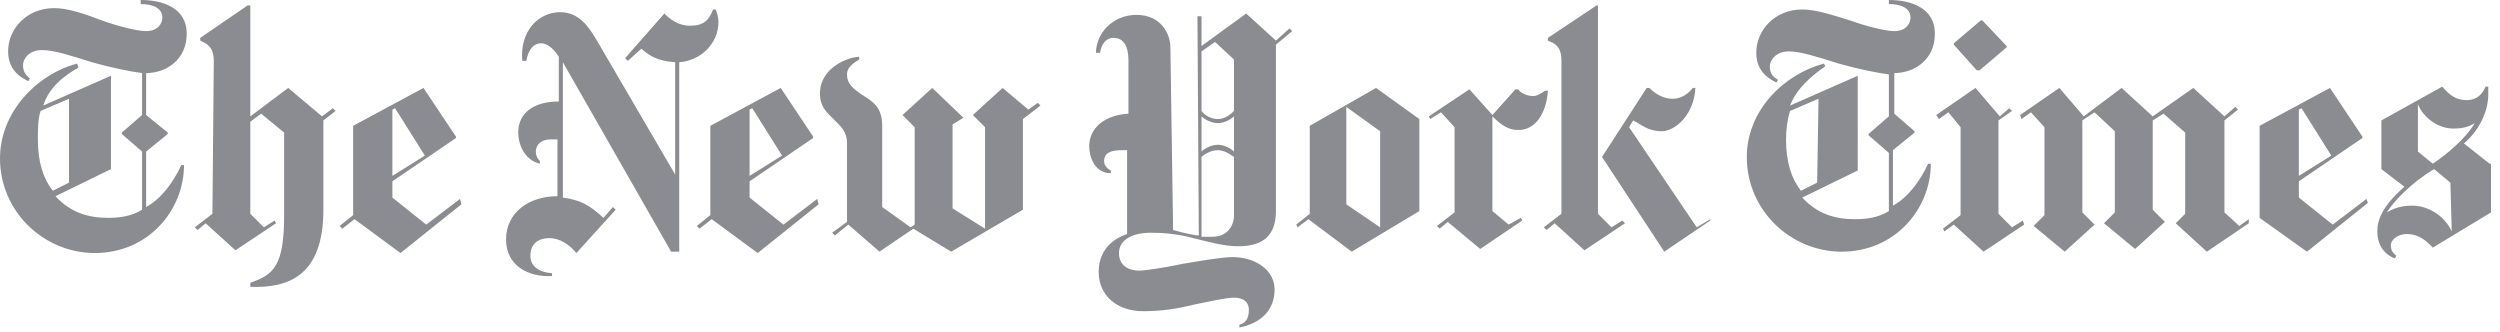 <svg width="241" height="32" viewBox="0 0 241 32" fill="none" xmlns="http://www.w3.org/2000/svg">
<path d="M18 3.261C18 0.652 15.522 0 13.565 0V0.391C14.739 0.391 15.652 0.783 15.652 1.696C15.652 2.217 15.261 3 14.087 3C13.174 3 11.217 2.478 9.783 1.957C8.087 1.304 6.522 0.783 5.217 0.783C2.609 0.783 0.783 2.739 0.783 4.957C0.783 6.913 2.217 7.565 2.739 7.826L2.87 7.565C2.609 7.304 2.217 7.043 2.217 6.261C2.217 5.739 2.739 4.826 4.043 4.826C5.217 4.826 6.783 5.348 8.87 6C10.696 6.522 12.652 6.913 13.696 7.043V11.087L11.739 12.783V12.913L13.696 14.609V20.217C12.652 20.869 11.478 21 10.435 21C8.478 21 6.783 20.478 5.348 18.913L10.696 16.304V7.304L4.174 10.174C4.696 8.478 6.13 7.304 7.565 6.522L7.435 6.13C3.522 7.174 0 10.826 0 15.261C0 20.478 4.304 24.391 9.13 24.391C14.348 24.391 17.739 20.217 17.739 15.913H17.478C16.696 17.609 15.522 19.174 14.087 19.956V14.609L16.174 12.913V12.783L14.087 11.087V7.043C16.044 7.043 18 5.739 18 3.261ZM6.652 17.609L5.087 18.391C4.174 17.217 3.652 15.652 3.652 13.435C3.652 12.522 3.652 11.478 3.913 10.696L6.652 9.522V17.609ZM20.478 20.609L18.783 21.913L19.044 22.174L19.826 21.522L22.696 24.13L26.609 21.522L26.478 21.261L25.435 21.913L24.131 20.609V11.739L25.174 10.957L27.391 12.783V20.739C27.391 25.696 26.348 26.478 24.131 27.261V27.652C27.783 27.783 31.174 26.609 31.174 20.217V11.609L32.348 10.696L32.087 10.435L31.044 11.217L27.783 8.478L24.131 11.217V0.522H23.87L19.304 3.652V3.913C19.826 4.174 20.609 4.435 20.609 5.87L20.478 20.609ZM44.348 19.174L41.087 21.652L37.826 19.044V17.478L43.957 13.304V13.174L40.826 8.478L34.044 12.13V20.739L32.739 21.783L33 22.044L34.174 21.13L38.609 24.391L44.478 19.696L44.348 19.174ZM37.826 16.956V10.565L38.087 10.435L40.957 15L37.826 16.956ZM69.261 2.087C69.261 1.696 69.13 1.304 69 0.913H68.739C68.348 1.957 67.826 2.478 66.522 2.478C65.348 2.478 64.565 1.826 64.044 1.304L60.261 5.609L60.522 5.87L61.826 4.696C62.609 5.348 63.261 5.87 65.087 6V16.826L57.391 3.652C56.739 2.609 55.826 1.174 54 1.174C51.913 1.174 50.087 3 50.348 5.87H50.739C50.87 5.087 51.261 4.174 52.174 4.174C52.826 4.174 53.478 4.826 53.87 5.478V9.783C51.522 9.783 49.957 10.826 49.957 12.783C49.957 13.826 50.478 15.391 52.044 15.783V15.522C51.783 15.261 51.652 15 51.652 14.609C51.652 13.957 52.174 13.435 53.087 13.435H53.739V18.913C51 18.913 48.783 20.478 48.783 23.087C48.783 25.565 50.87 26.739 53.218 26.609V26.348C51.783 26.217 51.13 25.565 51.13 24.652C51.13 23.478 51.913 22.956 52.957 22.956C54 22.956 54.913 23.609 55.565 24.391L59.348 20.217L59.087 19.956L58.174 21C56.739 19.696 55.957 19.304 54.261 19.044V6L64.696 24.261H65.478V6C67.435 5.87 69.261 4.304 69.261 2.087ZM78.783 19.174L75.522 21.652L72.261 19.044V17.478L78.391 13.304V13.174L75.261 8.478L68.478 12.13V20.739L67.174 21.783L67.435 22.044L68.609 21.13L73.044 24.391L78.913 19.696L78.783 19.174ZM72.261 16.956V10.565L72.522 10.435L75.391 15L72.261 16.956ZM100.044 9.913L99.131 10.565L96.652 8.478L93.783 11.087L94.957 12.261V22.044L91.826 20.087V12L92.87 11.348L89.87 8.478L87 11.087L88.174 12.261V21.652L87.783 21.913L85.044 19.956V12.13C85.044 10.304 84.13 9.783 83.087 9.13C82.174 8.478 81.652 8.087 81.652 7.174C81.652 6.391 82.435 6 82.826 5.739V5.478C81.783 5.478 79.044 6.522 79.044 9C79.044 10.304 79.696 10.826 80.348 11.478C81 12.13 81.652 12.652 81.652 13.826V21.391L80.218 22.435L80.478 22.696L81.783 21.652L84.783 24.261L88.044 22.044L91.696 24.261L98.609 20.217V11.478L100.304 10.174L100.044 9.913ZM124.305 2.739L123 3.913L120.131 1.304L115.826 4.435V1.565H115.435L115.565 22.696C115.174 22.696 114 22.435 113.087 22.174L112.826 4.565C112.826 3.261 111.913 1.435 109.565 1.435C107.218 1.435 105.652 3.261 105.652 5.087H106.044C106.174 4.304 106.565 3.652 107.348 3.652C108.131 3.652 108.783 4.174 108.783 5.87V10.957C106.435 11.087 105 12.391 105 14.087C105 15.13 105.522 16.696 107.087 16.696V16.435C106.565 16.174 106.435 15.783 106.435 15.522C106.435 14.739 107.087 14.478 108.131 14.478H108.652V22.565C106.696 23.217 105.913 24.652 105.913 26.217C105.913 28.435 107.609 30 110.218 30C112.044 30 113.609 29.739 115.174 29.348C116.478 29.087 118.174 28.696 118.957 28.696C120 28.696 120.391 29.217 120.391 29.869C120.391 30.783 120 31.174 119.478 31.304V31.565C121.565 31.174 122.87 29.869 122.87 27.913C122.87 25.956 120.913 24.783 118.826 24.783C117.783 24.783 115.565 25.174 114 25.435C112.174 25.826 110.348 26.087 109.826 26.087C108.913 26.087 107.87 25.696 107.87 24.391C107.87 23.348 108.783 22.435 111 22.435C112.174 22.435 113.609 22.565 115.044 22.956C116.609 23.348 118.044 23.739 119.348 23.739C121.305 23.739 123 23.087 123 20.348V4.304L124.565 3L124.305 2.739ZM118.957 10.696C118.565 11.087 118.044 11.478 117.391 11.478C116.739 11.478 116.087 11.087 115.826 10.696V4.957L117.131 4.043L118.957 5.739V10.696ZM118.957 14.609C118.696 14.348 118.044 13.957 117.391 13.957C116.739 13.957 116.087 14.348 115.826 14.609V11.217C116.087 11.478 116.739 11.87 117.391 11.87C118.044 11.87 118.696 11.478 118.957 11.217V14.609ZM118.957 20.739C118.957 21.783 118.305 22.826 116.87 22.826H115.826V15.13C116.087 14.87 116.739 14.478 117.391 14.478C118.044 14.478 118.565 14.87 118.957 15.13V20.739ZM136.826 11.478L132.652 8.478L126.261 12.13V20.609L124.957 21.652L125.087 21.913L126.131 21.13L130.305 24.261L136.826 20.348V11.478ZM129.783 19.696V10.304L133.044 12.652V21.913L129.783 19.696ZM149.218 8.739H148.957C148.565 9 148.174 9.261 147.783 9.261C147.261 9.261 146.609 9 146.348 8.609H146.087L143.87 11.087L141.652 8.609L137.739 11.217L137.87 11.478L138.913 10.826L140.218 12.261V20.478L138.522 21.783L138.783 22.044L139.565 21.391L142.696 24L146.739 21.261L146.609 21L145.435 21.652L143.87 20.348V11.217C144.522 11.87 145.305 12.522 146.218 12.522C148.044 12.652 149.087 10.826 149.218 8.739ZM164.87 21.261L160.435 24.261L154.435 15.13L158.739 8.478H159C159.522 9 160.305 9.522 161.218 9.522C162.131 9.522 162.783 9 163.174 8.478H163.435C163.305 11.087 161.478 12.652 160.174 12.652C158.87 12.652 158.218 12 157.435 11.609L157.044 12.261L163.565 21.913L164.87 21.13V21.261ZM150.522 20.609L148.826 21.913L149.087 22.174L149.87 21.522L152.739 24.13L156.652 21.522L156.392 21.261L155.348 21.913L154.044 20.609V0.522H153.913L149.218 3.652V3.913C149.739 4.174 150.522 4.304 150.522 5.87V20.609ZM186.522 3.261C186.522 0.652 184.044 0 182.087 0V0.391C183.261 0.391 184.174 0.783 184.174 1.696C184.174 2.217 183.783 3 182.609 3C181.696 3 179.739 2.478 178.305 1.957C176.609 1.435 175.044 0.913 173.739 0.913C171.131 0.913 169.305 2.87 169.305 5.087C169.305 7.043 170.739 7.696 171.261 7.957L171.392 7.696C171 7.435 170.609 7.174 170.609 6.391C170.609 5.87 171.131 4.957 172.435 4.957C173.609 4.957 175.174 5.478 177.261 6.13C179.087 6.652 181.044 7.043 182.087 7.174V11.217L180.131 12.913V13.043L182.087 14.739V20.348C181.044 21 179.87 21.13 178.826 21.13C176.87 21.13 175.174 20.609 173.739 19.044L179.087 16.435V7.304L172.565 10.174C173.218 8.478 174.652 7.304 175.957 6.391L175.826 6.13C171.913 7.174 168.392 10.696 168.392 15.13C168.392 20.348 172.696 24.261 177.522 24.261C182.739 24.261 186.131 20.087 186.131 15.783H185.87C185.087 17.478 183.913 19.044 182.479 19.826V14.478L184.565 12.783V12.652L182.609 10.957V7.043C184.565 7.043 186.522 5.739 186.522 3.261ZM175.174 17.609L173.609 18.391C172.696 17.217 172.174 15.652 172.174 13.435C172.174 12.522 172.305 11.478 172.565 10.696L175.305 9.522L175.174 17.609ZM191.087 1.957H190.957L188.348 4.174V4.304L190.565 6.783H190.826L193.435 4.565V4.435L191.087 1.957ZM195 21.261L193.957 21.913L192.652 20.609V11.609L193.957 10.696L193.696 10.435L192.783 11.217L190.435 8.478L186.652 11.087L186.913 11.478L187.826 10.826L189 12.261V20.739L187.305 22.044L187.435 22.304L188.348 21.652L191.218 24.261L195.131 21.652L195 21.261ZM216.783 21.13L215.87 21.783L214.435 20.478V11.609L215.739 10.565L215.479 10.304L214.435 11.217L211.435 8.478L207.522 11.217L204.522 8.478L200.87 11.217L198.522 8.478L194.739 11.087L194.87 11.478L195.783 10.826L197.087 12.261V20.739L196.044 21.783L199.044 24.261L201.913 21.652L200.739 20.478V11.609L201.913 10.826L203.87 12.652V20.478L202.826 21.522L205.826 24L208.696 21.391L207.522 20.217V11.609L208.565 10.957L210.652 12.783V20.609L209.739 21.522L212.739 24.261L216.783 21.522V21.13ZM228.131 19.174L224.87 21.652L221.609 19.044V17.478L227.739 13.304V13.174L224.609 8.478L217.826 12.13V21L222.392 24.261L228.261 19.565L228.131 19.174ZM221.609 16.956V10.565L221.87 10.435L224.739 15L221.609 16.956ZM240 15.783L237.522 13.826C239.218 12.391 239.87 10.435 239.87 9.13V8.348H239.609C239.348 9 238.826 9.652 237.783 9.652C236.739 9.652 236.087 9.13 235.435 8.348L229.566 11.609V16.304L231.783 18C229.566 19.956 229.174 21.261 229.174 22.304C229.174 23.609 229.826 24.522 230.87 24.913L231 24.652C230.739 24.391 230.479 24.261 230.479 23.609C230.479 23.217 231 22.565 232.044 22.565C233.348 22.565 234.131 23.478 234.522 23.869L240.131 20.478V15.783H240ZM238.566 11.87C237.652 13.435 235.696 15 234.522 15.783L233.087 14.609V10.043C233.609 11.348 235.044 12.391 236.479 12.391C237.392 12.391 237.913 12.261 238.566 11.87ZM236.348 22.304C235.696 20.869 234.131 19.826 232.566 19.826C232.174 19.826 231.131 19.826 230.087 20.478C230.739 19.435 232.435 17.609 234.652 16.304L236.218 17.609L236.348 22.304Z" fill="#8A8C91"/>
</svg>
